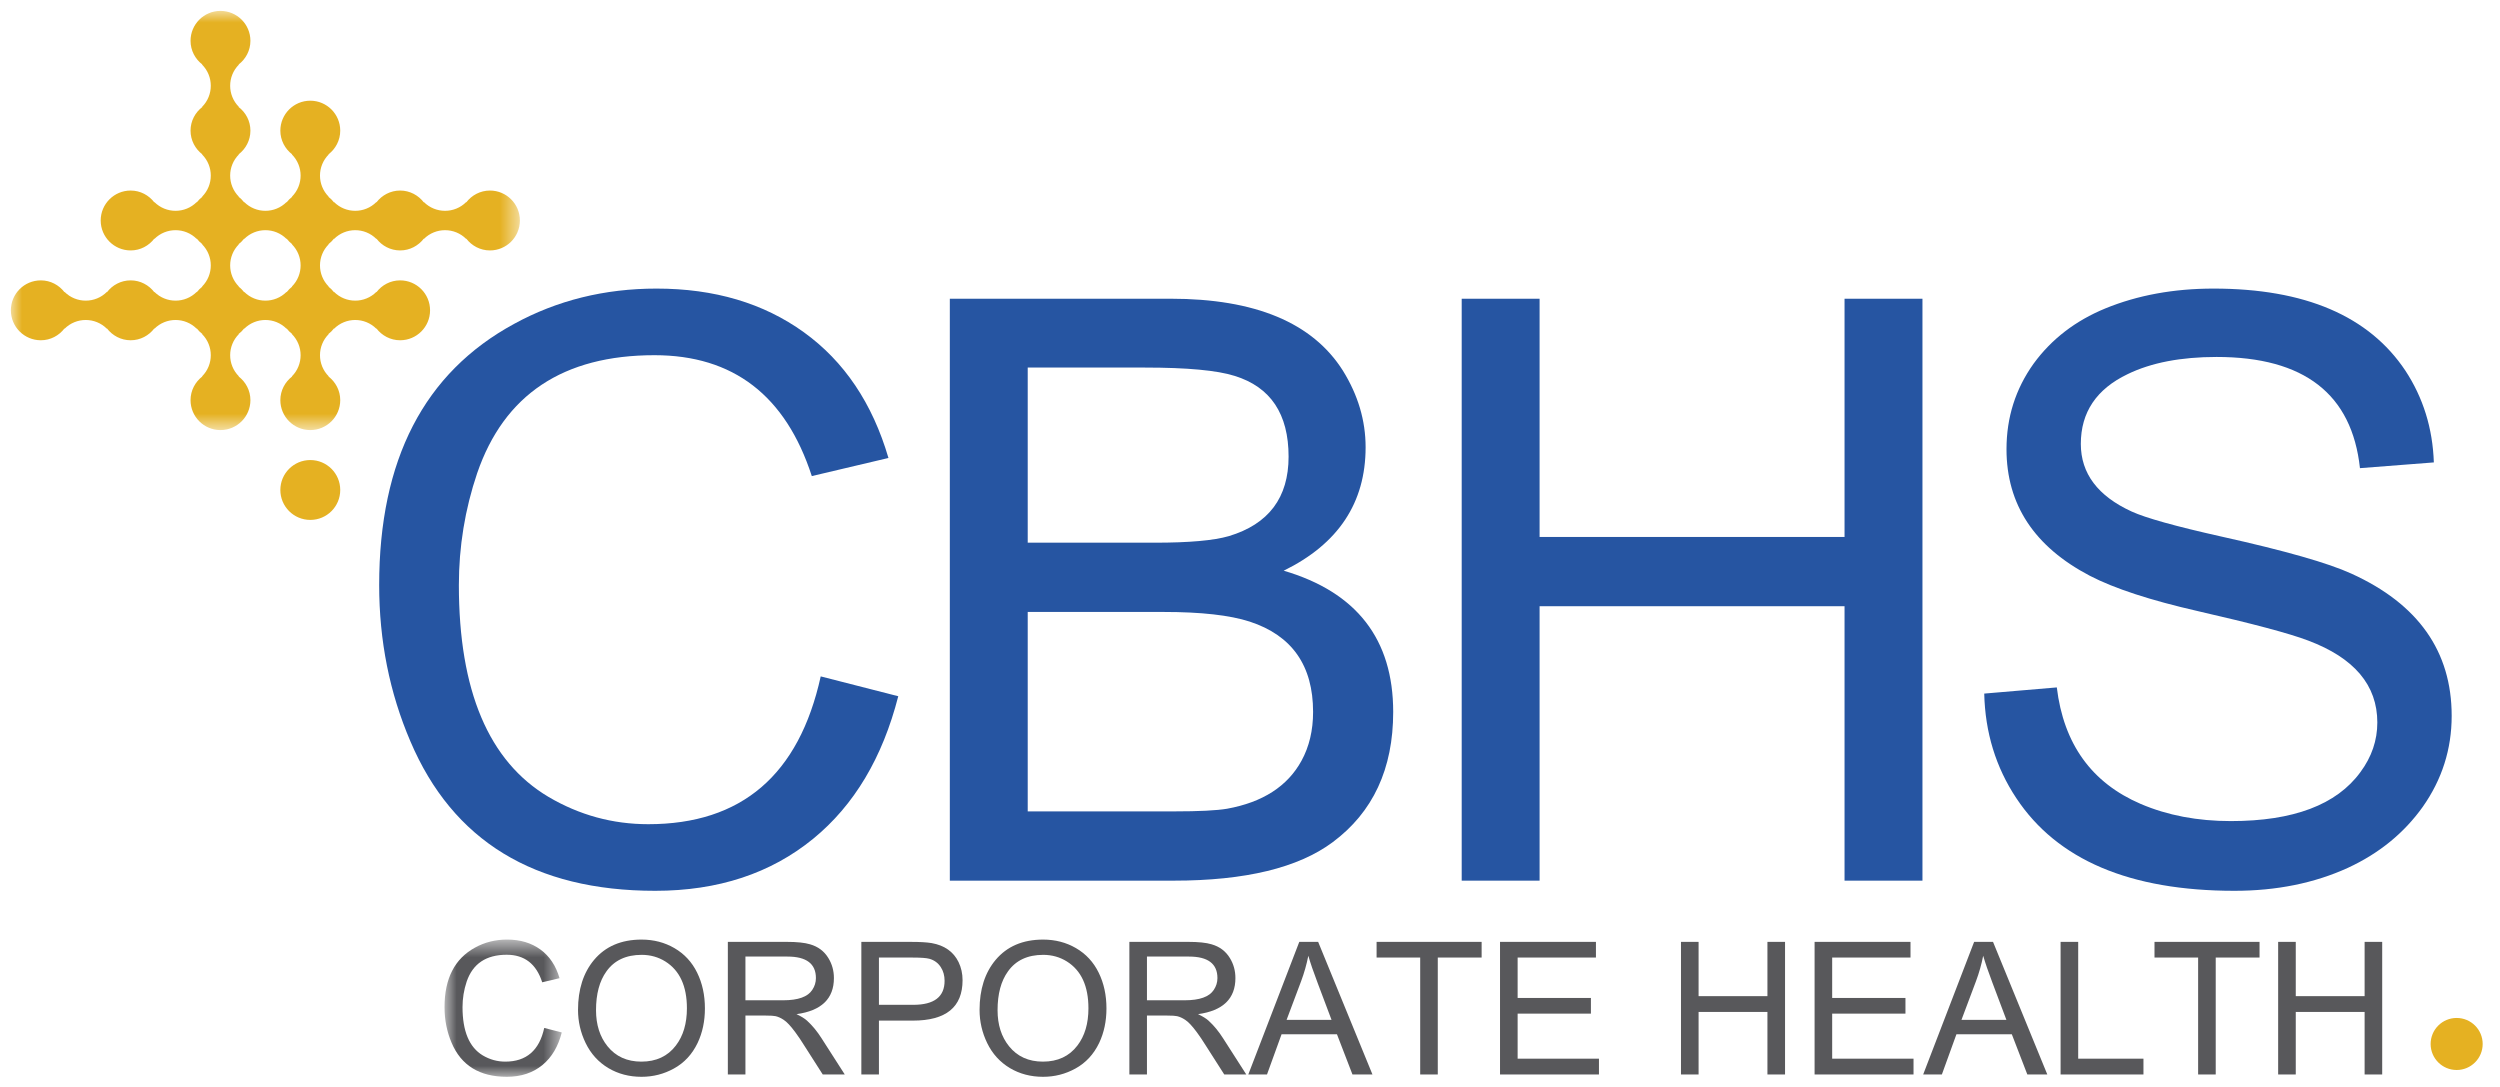 <?xml version="1.0" encoding="UTF-8"?>
<svg width="115px" height="50px" viewBox="0 0 115 50" version="1.1" xmlns="http://www.w3.org/2000/svg" xmlns:xlink="http://www.w3.org/1999/xlink">
    <!-- Generator: Sketch 49.1 (51147) - http://www.bohemiancoding.com/sketch -->
    <title>logo-blue</title>
    <desc>Created with Sketch.</desc>
    <defs>
        <polygon id="path-1" points="0.948 0.687 6.341 0.687 6.341 7 0.948 7"></polygon>
        <polygon id="path-3" points="0 0.968 23.415 0.968 23.415 20.251 0 20.251"></polygon>
    </defs>
    <g id="Page-1" stroke="none" stroke-width="1" fill="none" fill-rule="evenodd">
        <g id="logo-blue" transform="translate(0.5, -0.5)">
            <g id="Group-5" transform="translate(16, 13.033)" fill="#2655A2">
                <path d="M21.253,18.581 L24.82,19.494 C24.096,22.321 22.793,24.507 20.908,26.049 C18.956,27.645 16.533,28.444 13.639,28.444 C8.082,28.444 4.328,26.151 2.376,21.564 C1.42,19.332 0.942,16.937 0.942,14.381 C0.942,8.617 3.011,4.612 7.148,2.366 C9.127,1.283 11.31,0.742 13.7,0.742 C16.362,0.742 18.622,1.412 20.478,2.751 C22.335,4.09 23.632,6.018 24.369,8.534 L20.843,9.367 C19.641,5.661 17.228,3.806 13.607,3.806 C9.412,3.806 6.692,5.616 5.449,9.235 C4.888,10.896 4.608,12.612 4.608,14.381 C4.608,19.242 5.981,22.49 8.729,24.123 C10.15,24.961 11.68,25.38 13.32,25.38 C17.61,25.38 20.255,23.113 21.253,18.581" id="Fill-1"></path>
                <path d="M30.775,24.791 L37.503,24.791 C38.651,24.791 39.465,24.75 39.944,24.669 C41.584,24.372 42.726,23.637 43.369,22.462 C43.724,21.814 43.902,21.066 43.902,20.215 C43.902,18.081 42.931,16.698 40.99,16.062 C40.073,15.765 38.754,15.617 37.031,15.617 L30.775,15.617 L30.775,24.791 Z M30.775,12.431 L36.622,12.431 C38.194,12.431 39.329,12.331 40.026,12.129 C41.859,11.578 42.775,10.358 42.775,8.473 C42.775,6.508 41.948,5.269 40.293,4.758 C39.486,4.503 38.112,4.375 36.17,4.375 L30.775,4.375 L30.775,12.431 Z M27.192,27.977 L27.192,1.208 L37.35,1.208 C41.236,1.208 43.876,2.311 45.271,4.513 C45.969,5.636 46.318,6.811 46.318,8.04 C46.318,10.595 45.062,12.489 42.55,13.719 C45.909,14.707 47.587,16.873 47.587,20.218 C47.587,22.831 46.659,24.828 44.802,26.209 C43.219,27.387 40.782,27.977 37.492,27.977 L27.192,27.977 Z" id="Fill-3"></path>
            </g>
            <polygon id="Fill-6" fill="#2655A2" points="66.738 41.01 66.738 14.242 70.321 14.242 70.321 25.2 84.349 25.2 84.349 14.242 87.933 14.242 87.933 41.01 84.349 41.01 84.349 28.386 70.321 28.386 70.321 41.01"></polygon>
            <g id="Group-24" transform="translate(19, 13.033)">
                <path d="M71.775,19.372 L75.113,19.088 C75.427,21.691 76.715,23.477 78.973,24.448 C80.205,24.975 81.588,25.237 83.121,25.237 C85.996,25.237 87.981,24.487 89.076,22.989 C89.597,22.287 89.857,21.524 89.857,20.701 C89.857,18.986 88.797,17.731 86.679,16.934 C85.831,16.61 84.136,16.158 81.595,15.577 C79.408,15.077 77.754,14.535 76.633,13.953 C74.076,12.614 72.799,10.673 72.799,8.129 C72.799,6.667 73.215,5.356 74.048,4.192 C74.868,3.069 75.965,2.223 77.345,1.655 C78.832,1.046 80.491,0.742 82.321,0.742 C86.526,0.742 89.468,2 91.147,4.516 C91.966,5.762 92.403,7.168 92.457,8.738 L89.058,9.002 C88.688,5.592 86.491,3.887 82.464,3.887 C80.821,3.887 79.458,4.15 78.376,4.675 C76.938,5.362 76.218,6.432 76.218,7.886 C76.218,9.246 76.998,10.283 78.556,10.997 C79.198,11.292 80.572,11.676 82.677,12.147 C85.602,12.797 87.598,13.366 88.664,13.854 C91.739,15.25 93.277,17.43 93.277,20.397 C93.277,21.928 92.833,23.323 91.946,24.583 C91.085,25.789 89.939,26.724 88.505,27.387 C86.962,28.092 85.221,28.444 83.283,28.444 C78.478,28.444 75.133,27.023 73.25,24.182 C72.307,22.762 71.816,21.158 71.775,19.372" id="Fill-7" fill="#2655A2"></path>
                <g id="Group-11" transform="translate(0, 30)">
                    <mask id="mask-2" fill="white">
                        <use xlink:href="#path-1"></use>
                    </mask>
                    <g id="Clip-10"></g>
                    <path d="M5.535,4.752 L6.341,4.96 C6.177,5.604 5.883,6.102 5.458,6.453 C5.016,6.818 4.469,7 3.815,7 C2.561,7 1.713,6.477 1.272,5.432 C1.056,4.923 0.948,4.378 0.948,3.795 C0.948,2.481 1.415,1.569 2.35,1.057 C2.796,0.81 3.29,0.687 3.829,0.687 C4.431,0.687 4.941,0.84 5.36,1.145 C5.779,1.45 6.072,1.89 6.239,2.463 L5.442,2.653 C5.171,1.808 4.626,1.385 3.808,1.385 C2.861,1.385 2.247,1.798 1.966,2.623 C1.84,3.001 1.776,3.392 1.776,3.795 C1.776,4.903 2.087,5.642 2.706,6.015 C3.028,6.206 3.373,6.302 3.743,6.302 C4.713,6.302 5.31,5.785 5.535,4.752" id="Fill-9" fill="#58585B" mask="url(#mask-2)"></path>
                </g>
                <path d="M7.917,33.936 C7.917,34.606 8.094,35.159 8.446,35.596 C8.826,36.066 9.344,36.302 10.003,36.302 C10.685,36.302 11.214,36.055 11.588,35.564 C11.928,35.121 12.098,34.55 12.098,33.848 C12.098,32.828 11.767,32.11 11.106,31.695 C10.781,31.492 10.419,31.39 10.016,31.39 C9.297,31.39 8.756,31.644 8.395,32.152 C8.076,32.594 7.917,33.189 7.917,33.936 M7.089,33.922 C7.089,32.98 7.334,32.214 7.825,31.625 C8.349,31 9.078,30.688 10.012,30.688 C10.57,30.688 11.073,30.819 11.523,31.08 C11.983,31.348 12.332,31.725 12.569,32.211 C12.807,32.695 12.926,33.243 12.926,33.853 C12.926,34.441 12.814,34.971 12.59,35.443 C12.339,35.966 11.974,36.36 11.496,36.621 C11.037,36.874 10.541,37 10.008,37 C9.444,37 8.936,36.867 8.483,36.598 C8.026,36.324 7.679,35.94 7.439,35.447 C7.206,34.966 7.089,34.458 7.089,33.922" id="Fill-12" fill="#58585B"></path>
                <path d="M14.79,33.48 L16.526,33.48 C17.213,33.48 17.659,33.321 17.865,33.001 C17.976,32.835 18.032,32.654 18.032,32.459 C18.032,31.799 17.596,31.469 16.723,31.469 L14.79,31.469 L14.79,33.48 Z M13.981,36.893 L13.981,30.793 L16.686,30.793 C17.158,30.793 17.517,30.83 17.763,30.905 C18.134,31.012 18.414,31.223 18.605,31.538 C18.775,31.815 18.86,32.122 18.86,32.458 C18.86,33.407 18.286,33.961 17.139,34.118 C17.355,34.22 17.517,34.32 17.625,34.419 C17.868,34.641 18.092,34.912 18.295,35.233 L19.359,36.893 L18.346,36.893 L17.537,35.626 C17.358,35.339 17.209,35.116 17.088,34.956 C16.872,34.663 16.692,34.47 16.547,34.378 C16.421,34.294 16.298,34.239 16.178,34.211 C16.094,34.192 15.945,34.183 15.729,34.183 L14.79,34.183 L14.79,36.893 L13.981,36.893 Z" id="Fill-14" fill="#58585B"></path>
                <path d="M20.931,33.689 L22.511,33.689 C23.471,33.689 23.951,33.32 23.951,32.584 C23.951,32.344 23.893,32.134 23.775,31.953 C23.649,31.759 23.472,31.632 23.247,31.57 C23.114,31.534 22.862,31.515 22.491,31.515 L20.931,31.515 L20.931,33.689 Z M20.122,36.893 L20.122,30.794 L22.425,30.794 C22.819,30.794 23.13,30.812 23.355,30.849 C23.946,30.954 24.36,31.245 24.594,31.723 C24.716,31.976 24.778,32.253 24.778,32.556 C24.778,33.795 24.017,34.415 22.494,34.415 L20.931,34.415 L20.931,36.893 L20.122,36.893 Z" id="Fill-16" fill="#58585B"></path>
                <path d="M26.388,33.936 C26.388,34.606 26.564,35.159 26.917,35.596 C27.296,36.066 27.815,36.302 28.474,36.302 C29.156,36.302 29.685,36.055 30.059,35.564 C30.399,35.121 30.568,34.55 30.568,33.848 C30.568,32.828 30.238,32.11 29.577,31.695 C29.252,31.492 28.89,31.39 28.487,31.39 C27.768,31.39 27.227,31.644 26.866,32.152 C26.547,32.594 26.388,33.189 26.388,33.936 M25.56,33.922 C25.56,32.98 25.805,32.214 26.296,31.625 C26.82,31 27.549,30.688 28.483,30.688 C29.041,30.688 29.544,30.819 29.994,31.08 C30.454,31.348 30.803,31.725 31.04,32.211 C31.278,32.695 31.397,33.243 31.397,33.853 C31.397,34.441 31.285,34.971 31.061,35.443 C30.81,35.966 30.445,36.36 29.967,36.621 C29.508,36.874 29.012,37 28.479,37 C27.915,37 27.407,36.867 26.954,36.598 C26.497,36.324 26.149,35.94 25.91,35.447 C25.677,34.966 25.56,34.458 25.56,33.922" id="Fill-18" fill="#58585B"></path>
                <path d="M33.26,33.48 L34.996,33.48 C35.682,33.48 36.129,33.321 36.335,33.001 C36.446,32.835 36.502,32.654 36.502,32.459 C36.502,31.799 36.066,31.469 35.193,31.469 L33.26,31.469 L33.26,33.48 Z M32.451,36.893 L32.451,30.793 L35.156,30.793 C35.628,30.793 35.987,30.83 36.233,30.905 C36.604,31.012 36.884,31.223 37.075,31.538 C37.245,31.815 37.329,32.122 37.329,32.458 C37.329,33.407 36.756,33.961 35.609,34.118 C35.824,34.22 35.987,34.32 36.095,34.419 C36.338,34.641 36.562,34.912 36.765,35.233 L37.829,36.893 L36.816,36.893 L36.007,35.626 C35.828,35.339 35.679,35.116 35.559,34.956 C35.342,34.663 35.162,34.47 35.017,34.378 C34.89,34.294 34.767,34.239 34.647,34.211 C34.564,34.192 34.414,34.183 34.199,34.183 L33.26,34.183 L33.26,36.893 L32.451,36.893 Z" id="Fill-20" fill="#58585B"></path>
                <path d="M39.683,34.382 L41.751,34.382 L41.117,32.697 C40.919,32.176 40.775,31.755 40.683,31.432 C40.603,31.837 40.492,32.225 40.354,32.595 L39.683,34.382 Z M37.922,36.893 L40.267,30.793 L41.135,30.793 L43.633,36.893 L42.713,36.893 L42,35.043 L39.452,35.043 L38.782,36.893 L37.922,36.893 Z" id="Fill-22" fill="#58585B"></path>
            </g>
            <polygon id="Fill-25" fill="#58585B" points="62.823 43.826 62.823 44.547 64.829 44.547 64.829 49.926 65.638 49.926 65.638 44.547 67.655 44.547 67.655 43.826"></polygon>
            <polygon id="Fill-26" fill="#58585B" points="68.501 43.826 68.501 49.926 73.052 49.926 73.052 49.199 69.311 49.199 69.311 47.127 72.682 47.127 72.682 46.406 69.311 46.406 69.311 44.547 72.913 44.547 72.913 43.826"></polygon>
            <polygon id="Fill-27" fill="#58585B" points="80.802 43.826 80.802 46.323 77.635 46.323 77.635 43.826 76.825 43.826 76.825 49.926 77.635 49.926 77.635 47.049 80.802 47.049 80.802 49.926 81.612 49.926 81.612 43.826"></polygon>
            <polygon id="Fill-28" fill="#58585B" points="82.971 43.826 82.971 49.926 87.522 49.926 87.522 49.199 83.78 49.199 83.78 47.127 87.151 47.127 87.151 46.406 83.78 46.406 83.78 44.547 87.383 44.547 87.383 43.826"></polygon>
            <path d="M89.727,47.415 L91.795,47.415 L91.161,45.73 C90.963,45.209 90.819,44.788 90.727,44.465 C90.647,44.87 90.536,45.258 90.398,45.628 L89.727,47.415 Z M87.966,49.926 L90.31,43.826 L91.179,43.826 L93.676,49.926 L92.757,49.926 L92.044,48.076 L89.496,48.076 L88.826,49.926 L87.966,49.926 Z" id="Fill-29" fill="#58585B"></path>
            <polygon id="Fill-31" fill="#58585B" points="94.287 43.826 94.287 49.926 98.099 49.926 98.099 49.199 95.097 49.199 95.097 43.826"></polygon>
            <polygon id="Fill-32" fill="#58585B" points="98.607 43.826 98.607 44.547 100.614 44.547 100.614 49.926 101.423 49.926 101.423 44.547 103.439 44.547 103.439 43.826"></polygon>
            <polygon id="Fill-33" fill="#58585B" points="108.272 43.826 108.272 46.323 105.105 46.323 105.105 43.826 104.295 43.826 104.295 49.926 105.105 49.926 105.105 47.049 108.272 47.049 108.272 49.926 109.081 49.926 109.081 43.826"></polygon>
            <g id="Group-41" transform="translate(0, 0.033)">
                <path d="M15.151,23.006 C15.151,23.767 14.535,24.383 13.774,24.383 C13.013,24.383 12.396,23.767 12.396,23.006 C12.396,22.245 13.013,21.629 13.774,21.629 C14.535,21.629 15.151,22.245 15.151,23.006" id="Fill-34" fill="#E5B122"></path>
                <g id="Group-38">
                    <mask id="mask-4" fill="white">
                        <use xlink:href="#path-3"></use>
                    </mask>
                    <g id="Clip-37"></g>
                    <path d="M12.925,13.65 L12.942,13.65 C12.844,13.724 12.758,13.812 12.682,13.911 L12.682,13.893 C12.144,14.431 11.272,14.431 10.734,13.893 L10.734,13.911 C10.659,13.812 10.572,13.724 10.472,13.65 L10.491,13.65 C9.953,13.112 9.953,12.24 10.491,11.702 L10.472,11.702 C10.572,11.626 10.659,11.539 10.734,11.441 L10.734,11.459 C11.272,10.921 12.144,10.921 12.682,11.459 L12.682,11.441 C12.758,11.539 12.844,11.626 12.942,11.702 L12.925,11.702 C13.463,12.24 13.463,13.112 12.925,13.65 M22.038,9.232 C21.591,9.232 21.198,9.449 20.946,9.778 L20.946,9.761 C20.408,10.299 19.536,10.299 18.998,9.761 L18.998,9.779 C18.746,9.449 18.353,9.232 17.906,9.232 C17.459,9.232 17.065,9.449 16.814,9.778 L16.814,9.761 C16.276,10.299 15.404,10.299 14.866,9.761 L14.866,9.779 C14.79,9.68 14.703,9.592 14.605,9.518 L14.623,9.518 C14.085,8.98 14.085,8.108 14.623,7.57 L14.605,7.57 C14.935,7.317 15.151,6.924 15.151,6.477 C15.151,5.717 14.534,5.099 13.773,5.099 C13.013,5.099 12.396,5.717 12.396,6.477 C12.396,6.924 12.613,7.317 12.942,7.57 L12.925,7.57 C13.463,8.108 13.463,8.98 12.925,9.518 L12.942,9.518 C12.844,9.592 12.758,9.68 12.682,9.778 L12.682,9.761 C12.144,10.299 11.272,10.299 10.734,9.761 L10.734,9.779 C10.659,9.68 10.572,9.592 10.472,9.518 L10.491,9.518 C9.953,8.98 9.953,8.108 10.491,7.57 L10.472,7.57 C10.803,7.317 11.019,6.924 11.019,6.477 C11.019,6.03 10.803,5.637 10.472,5.386 L10.491,5.386 C9.953,4.848 9.953,3.975 10.491,3.437 L10.472,3.437 C10.803,3.185 11.019,2.792 11.019,2.345 C11.019,1.585 10.402,0.968 9.641,0.968 C8.881,0.968 8.265,1.585 8.265,2.345 C8.265,2.792 8.481,3.185 8.811,3.437 L8.793,3.437 C9.331,3.975 9.331,4.848 8.793,5.386 L8.811,5.386 C8.481,5.637 8.265,6.03 8.265,6.477 C8.265,6.924 8.481,7.317 8.811,7.57 L8.793,7.57 C9.331,8.108 9.331,8.98 8.793,9.518 L8.811,9.518 C8.713,9.592 8.625,9.68 8.55,9.778 L8.55,9.761 C8.012,10.299 7.139,10.299 6.601,9.761 L6.601,9.779 C6.35,9.449 5.957,9.232 5.51,9.232 C4.749,9.232 4.132,9.849 4.132,10.609 C4.132,11.37 4.749,11.987 5.51,11.987 C5.957,11.987 6.35,11.77 6.601,11.441 L6.601,11.459 C7.139,10.921 8.012,10.921 8.55,11.459 L8.55,11.441 C8.625,11.539 8.713,11.626 8.811,11.702 L8.793,11.702 C9.331,12.24 9.331,13.112 8.793,13.65 L8.811,13.65 C8.713,13.724 8.625,13.812 8.55,13.911 L8.55,13.893 C8.012,14.431 7.139,14.431 6.601,13.893 L6.601,13.911 C6.35,13.581 5.957,13.364 5.51,13.364 C5.063,13.364 4.67,13.58 4.418,13.911 L4.418,13.893 C3.88,14.431 3.007,14.431 2.469,13.893 L2.469,13.911 C2.218,13.581 1.825,13.364 1.378,13.364 C0.616,13.364 -0,13.981 -0,14.742 C-0,15.502 0.616,16.119 1.378,16.119 C1.825,16.119 2.218,15.902 2.469,15.572 L2.469,15.59 C3.007,15.052 3.88,15.052 4.418,15.59 L4.418,15.573 C4.67,15.902 5.063,16.119 5.51,16.119 C5.957,16.119 6.35,15.902 6.601,15.572 L6.601,15.59 C7.139,15.052 8.012,15.052 8.55,15.59 L8.55,15.573 C8.625,15.671 8.713,15.758 8.811,15.833 L8.793,15.833 C9.331,16.371 9.331,17.244 8.793,17.781 L8.811,17.781 C8.481,18.034 8.265,18.427 8.265,18.874 C8.265,19.634 8.881,20.251 9.641,20.251 C10.402,20.251 11.019,19.634 11.019,18.874 C11.019,18.427 10.803,18.034 10.472,17.781 L10.491,17.781 C9.953,17.244 9.953,16.371 10.491,15.833 L10.472,15.833 C10.572,15.758 10.659,15.671 10.734,15.572 L10.734,15.59 C11.272,15.052 12.144,15.052 12.682,15.59 L12.682,15.573 C12.758,15.671 12.844,15.758 12.942,15.833 L12.925,15.833 C13.463,16.371 13.463,17.244 12.925,17.781 L12.943,17.781 C12.613,18.034 12.396,18.427 12.396,18.874 C12.396,19.634 13.013,20.251 13.773,20.251 C14.534,20.251 15.151,19.634 15.151,18.874 C15.151,18.427 14.934,18.034 14.605,17.781 L14.623,17.781 C14.085,17.244 14.085,16.371 14.623,15.833 L14.605,15.833 C14.703,15.758 14.79,15.671 14.866,15.572 L14.866,15.59 C15.404,15.052 16.276,15.052 16.814,15.59 L16.814,15.573 C17.065,15.902 17.459,16.119 17.906,16.119 C18.667,16.119 19.283,15.502 19.283,14.742 C19.283,13.981 18.667,13.364 17.906,13.364 C17.459,13.364 17.065,13.58 16.814,13.911 L16.814,13.893 C16.276,14.431 15.404,14.431 14.866,13.893 L14.866,13.911 C14.79,13.812 14.703,13.724 14.605,13.65 L14.623,13.65 C14.085,13.112 14.085,12.24 14.623,11.702 L14.605,11.702 C14.703,11.626 14.79,11.539 14.866,11.441 L14.866,11.459 C15.404,10.921 16.276,10.921 16.814,11.459 L16.814,11.441 C17.065,11.771 17.459,11.987 17.906,11.987 C18.353,11.987 18.746,11.77 18.998,11.441 L18.998,11.459 C19.536,10.921 20.408,10.921 20.946,11.459 L20.946,11.441 C21.198,11.771 21.591,11.987 22.038,11.987 C22.798,11.987 23.415,11.37 23.415,10.609 C23.415,9.849 22.798,9.232 22.038,9.232" id="Fill-36" fill="#E5B122" mask="url(#mask-4)"></path>
                </g>
                <path d="M113.703,48.49 C113.703,49.151 113.167,49.687 112.506,49.687 C111.845,49.687 111.309,49.151 111.309,48.49 C111.309,47.829 111.845,47.293 112.506,47.293 C113.167,47.293 113.703,47.829 113.703,48.49" id="Fill-39" fill="#E5B122"></path>
            </g>
        </g>
    </g>
</svg>